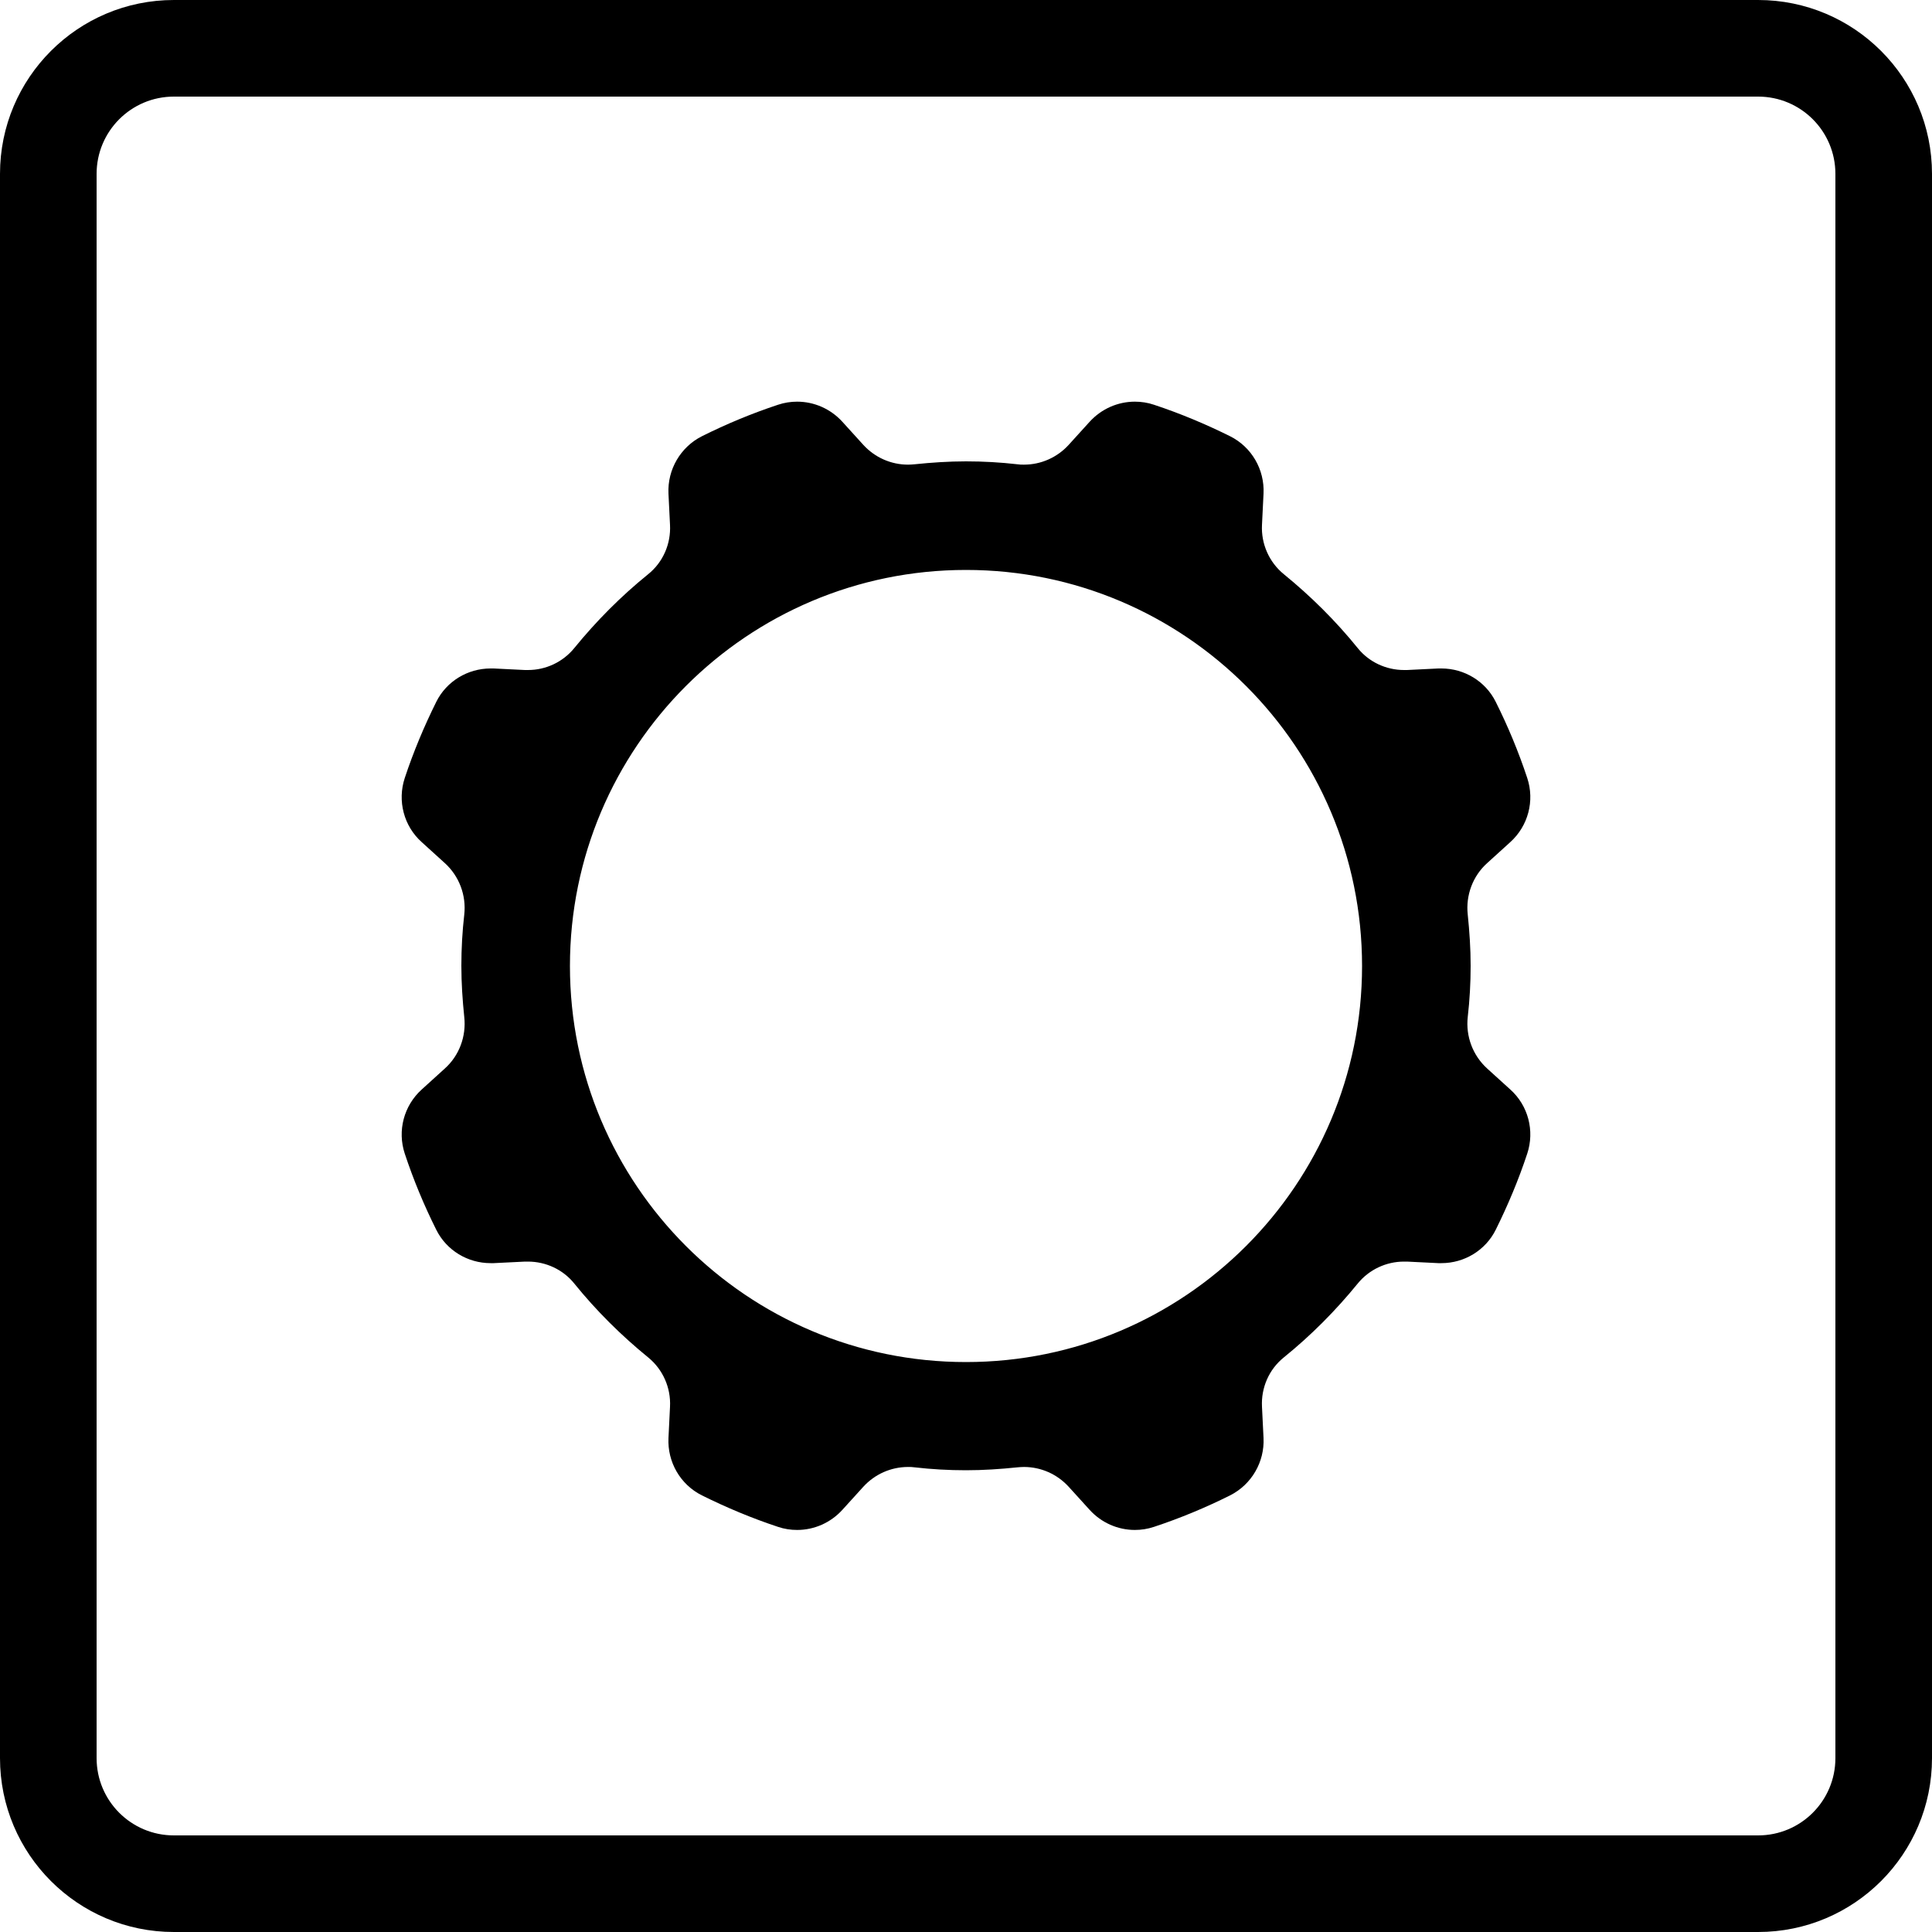 <?xml version="1.0" encoding="UTF-8"?>
<svg id="b" data-name="Слой 2" xmlns="http://www.w3.org/2000/svg" width="100" height="100" viewBox="0 0 100 100">
  <g id="c" data-name="Слой 1">
    <g>
      <path d="M91,5c2.21,0,4,1.79,4,4V91c0,2.21-1.79,4-4,4H9c-2.21,0-4-1.79-4-4V9c0-2.21,1.79-4,4-4H91m0-5H9C4.03,0,0,4.03,0,9V91c0,4.97,4.03,9,9,9H91c4.97,0,9-4.03,9-9V9c0-4.97-4.03-9-9-9h0Z"/>
      <g>
        <path d="M58.74,78.21c-.61,0-1.19-.26-1.59-.71l-1.08-1.19c-.78-.86-1.89-1.36-3.06-1.36-.15,0-.31,0-.46,.03-.9,.1-1.73,.15-2.54,.15s-1.65-.05-2.54-.15c-.15-.02-.31-.03-.46-.03-1.17,0-2.28,.5-3.06,1.36l-1.08,1.19c-.41,.45-.99,.71-1.59,.71-.23,0-.45-.04-.67-.11-1.31-.44-2.59-.97-3.81-1.58-.76-.38-1.22-1.17-1.17-2.02l.08-1.62c.07-1.31-.49-2.57-1.5-3.38-1.35-1.1-2.59-2.34-3.69-3.69-.77-.95-1.93-1.5-3.17-1.5-.07,0-.14,0-.21,0l-1.73,.09c-.81,0-1.56-.46-1.91-1.18-.61-1.23-1.14-2.51-1.58-3.81-.27-.81-.03-1.69,.6-2.27l1.19-1.08c.98-.89,1.48-2.2,1.33-3.52-.1-.89-.15-1.72-.15-2.54s.05-1.65,.15-2.54c.15-1.32-.35-2.64-1.33-3.52l-1.19-1.08c-.63-.57-.87-1.46-.6-2.27,.43-1.3,.96-2.58,1.58-3.81,.36-.72,1.11-1.18,1.91-1.18l1.73,.09c.07,0,.14,0,.21,0,1.24,0,2.4-.55,3.17-1.5,1.1-1.35,2.34-2.59,3.69-3.69,1-.81,1.56-2.08,1.49-3.38l-.08-1.62c-.04-.85,.42-1.65,1.17-2.02,1.23-.61,2.51-1.14,3.81-1.58,.22-.07,.44-.11,.67-.11,.61,0,1.19,.26,1.59,.71l1.08,1.19c.78,.86,1.9,1.36,3.06,1.36,.15,0,.31,0,.46-.03,.89-.1,1.72-.15,2.54-.15s1.65,.05,2.54,.15c.15,.02,.31,.03,.46,.03,1.17,0,2.28-.5,3.06-1.36l1.08-1.19c.41-.45,.99-.71,1.59-.71,.23,0,.46,.04,.67,.11,1.3,.44,2.59,.97,3.81,1.58,.76,.38,1.22,1.17,1.17,2.02l-.08,1.62c-.07,1.3,.49,2.57,1.49,3.38,1.35,1.1,2.59,2.34,3.69,3.69,.77,.95,1.93,1.5,3.17,1.5,.07,0,.14,0,.21,0l1.73-.09c.81,0,1.56,.46,1.91,1.18,.61,1.23,1.14,2.51,1.58,3.81,.27,.81,.03,1.69-.6,2.27l-1.19,1.08c-.98,.89-1.48,2.21-1.33,3.52,.1,.89,.15,1.72,.15,2.54s-.05,1.65-.15,2.54c-.15,1.32,.35,2.64,1.33,3.52l1.19,1.08c.63,.57,.87,1.46,.6,2.27-.44,1.3-.97,2.59-1.58,3.81-.36,.72-1.11,1.18-1.92,1.18l-1.73-.09c-.07,0-.14,0-.21,0-1.24,0-2.4,.55-3.17,1.5-1.1,1.35-2.34,2.59-3.69,3.69-1,.81-1.56,2.08-1.49,3.38l.08,1.62c.04,.85-.42,1.65-1.17,2.02-1.23,.61-2.51,1.14-3.81,1.58-.22,.07-.44,.11-.67,.11Zm-8.74-49.71c-11.86,0-21.5,9.64-21.5,21.5s9.65,21.5,21.5,21.5,21.5-9.64,21.5-21.5-9.64-21.5-21.5-21.5Z"/>
        <path d="M41.26,22.79c.32,0,.63,.14,.85,.38l1.08,1.19c.97,1.07,2.36,1.69,3.8,1.69,.19,0,.38-.01,.57-.03,.86-.1,1.65-.14,2.43-.14s1.57,.05,2.43,.14c.19,.02,.38,.03,.57,.03,1.45,0,2.84-.62,3.8-1.69l1.08-1.19c.22-.24,.53-.38,.85-.38,.12,0,.24,.02,.36,.06,1.26,.42,2.5,.93,3.68,1.52,.4,.2,.65,.62,.62,1.08l-.08,1.62c-.08,1.62,.61,3.2,1.86,4.21,1.3,1.05,2.49,2.24,3.54,3.54,.96,1.19,2.4,1.87,3.95,1.87,.09,0,.17,0,.26,0l1.62-.08h.06c.43,0,.83,.24,1.02,.62,.59,1.18,1.1,2.42,1.52,3.68,.14,.43,.02,.9-.32,1.21l-1.19,1.08c-1.22,1.1-1.84,2.74-1.66,4.38,.1,.86,.14,1.65,.14,2.43s-.05,1.57-.14,2.43c-.18,1.64,.44,3.28,1.66,4.38l1.19,1.08c.34,.31,.46,.78,.32,1.21-.42,1.26-.93,2.5-1.52,3.68-.19,.38-.59,.62-1.02,.62h-.06s-1.62-.08-1.62-.08c-.09,0-.18,0-.26,0-1.54,0-2.98,.68-3.95,1.87-1.05,1.3-2.24,2.49-3.54,3.54-1.25,1.01-1.95,2.59-1.86,4.21l.08,1.62c.02,.46-.22,.88-.62,1.08-1.18,.59-2.42,1.1-3.68,1.52-.11,.04-.23,.06-.36,.06-.32,0-.63-.14-.85-.38l-1.08-1.19c-.97-1.07-2.36-1.69-3.8-1.69-.19,0-.38,.01-.57,.03-.86,.1-1.65,.14-2.43,.14s-1.57-.05-2.43-.14c-.19-.02-.38-.03-.57-.03-1.45,0-2.84,.62-3.8,1.69l-1.08,1.19c-.22,.24-.53,.38-.85,.38-.12,0-.24-.02-.36-.06-1.26-.42-2.5-.93-3.68-1.52-.4-.2-.65-.62-.62-1.08l.08-1.62c.08-1.62-.61-3.2-1.86-4.21-1.3-1.05-2.49-2.24-3.54-3.54-.96-1.19-2.4-1.87-3.95-1.87-.09,0-.17,0-.26,0l-1.62,.08h-.06c-.43,0-.83-.24-1.02-.62-.59-1.18-1.1-2.42-1.52-3.68-.14-.43-.02-.9,.32-1.21l1.19-1.08c1.22-1.1,1.84-2.74,1.66-4.38-.1-.86-.14-1.65-.14-2.43s.05-1.57,.14-2.43c.18-1.64-.44-3.28-1.66-4.38l-1.19-1.08c-.34-.31-.46-.78-.32-1.21,.42-1.26,.93-2.5,1.52-3.68,.19-.38,.59-.62,1.02-.62h.06s1.62,.08,1.62,.08c.09,0,.18,0,.26,0,1.54,0,2.98-.68,3.95-1.87,1.05-1.3,2.24-2.49,3.54-3.54,1.25-1.01,1.95-2.59,1.86-4.21l-.08-1.62c-.02-.45,.22-.88,.62-1.08,1.18-.59,2.42-1.1,3.68-1.52,.11-.04,.23-.06,.36-.06m8.74,49.71c12.41,0,22.5-10.09,22.5-22.5s-10.09-22.5-22.5-22.5-22.5,10.09-22.5,22.5,10.09,22.5,22.5,22.5m8.74-51.71c-.88,0-1.73,.37-2.34,1.04l-1.08,1.19c-.6,.66-1.44,1.03-2.32,1.03-.12,0-.23,0-.35-.02-.87-.1-1.75-.15-2.65-.15s-1.78,.06-2.65,.15c-.12,.01-.23,.02-.35,.02-.88,0-1.72-.37-2.32-1.03l-1.08-1.19c-.61-.67-1.46-1.04-2.34-1.04-.33,0-.66,.05-.99,.16-1.36,.45-2.68,1-3.94,1.63-1.11,.56-1.79,1.73-1.73,2.97l.08,1.62c.05,.98-.36,1.93-1.13,2.55-1.41,1.14-2.69,2.43-3.83,3.83-.59,.72-1.47,1.13-2.39,1.13-.05,0-.11,0-.16,0l-1.62-.08c-.05,0-.11,0-.16,0-1.18,0-2.28,.66-2.81,1.73-.63,1.27-1.18,2.58-1.63,3.94-.39,1.18-.05,2.49,.88,3.32l1.19,1.08c.75,.68,1.12,1.67,1.01,2.67-.1,.87-.15,1.75-.15,2.65s.06,1.78,.15,2.65c.11,1-.26,2-1.01,2.67l-1.19,1.08c-.93,.84-1.27,2.14-.88,3.32,.45,1.36,1,2.68,1.63,3.94,.53,1.07,1.63,1.73,2.81,1.73,.05,0,.11,0,.16,0l1.62-.08c.05,0,.11,0,.16,0,.92,0,1.81,.41,2.39,1.13,1.14,1.41,2.43,2.69,3.83,3.83,.76,.62,1.18,1.57,1.13,2.55l-.08,1.62c-.06,1.24,.61,2.41,1.73,2.97,1.27,.63,2.58,1.18,3.94,1.63,.32,.11,.66,.16,.99,.16,.88,0,1.73-.37,2.34-1.04l1.08-1.19c.6-.66,1.44-1.03,2.32-1.03,.12,0,.23,0,.35,.02,.87,.1,1.75,.15,2.65,.15s1.78-.06,2.65-.15c.12-.01,.23-.02,.35-.02,.88,0,1.72,.37,2.32,1.03l1.08,1.19c.61,.67,1.46,1.04,2.34,1.04,.33,0,.66-.05,.99-.16,1.36-.45,2.68-1,3.94-1.63,1.11-.56,1.79-1.73,1.73-2.97l-.08-1.62c-.05-.98,.36-1.93,1.13-2.55,1.41-1.14,2.69-2.43,3.83-3.83,.59-.72,1.47-1.13,2.39-1.13,.05,0,.11,0,.16,0l1.62,.08c.05,0,.11,0,.16,0,1.18,0,2.28-.66,2.81-1.73,.63-1.27,1.18-2.58,1.63-3.94,.39-1.18,.05-2.49-.88-3.32l-1.19-1.08c-.75-.68-1.12-1.67-1.01-2.67,.1-.87,.15-1.75,.15-2.65s-.06-1.78-.15-2.65c-.11-1,.26-2,1.01-2.67l1.19-1.08c.93-.84,1.27-2.14,.88-3.32-.45-1.36-1-2.68-1.63-3.94-.53-1.07-1.63-1.73-2.81-1.73-.05,0-.11,0-.16,0l-1.62,.08c-.05,0-.11,0-.16,0-.92,0-1.81-.41-2.39-1.13-1.14-1.41-2.43-2.69-3.83-3.83-.76-.62-1.18-1.57-1.13-2.55l.08-1.62c.06-1.24-.61-2.41-1.73-2.97-1.27-.63-2.58-1.18-3.94-1.63-.32-.11-.66-.16-.99-.16h0Zm-8.74,49.71c-11.32,0-20.5-9.18-20.5-20.5s9.18-20.5,20.5-20.5,20.5,9.18,20.5,20.5-9.18,20.5-20.5,20.5h0Z"/>
      </g>
    </g>
  </g>
</svg>